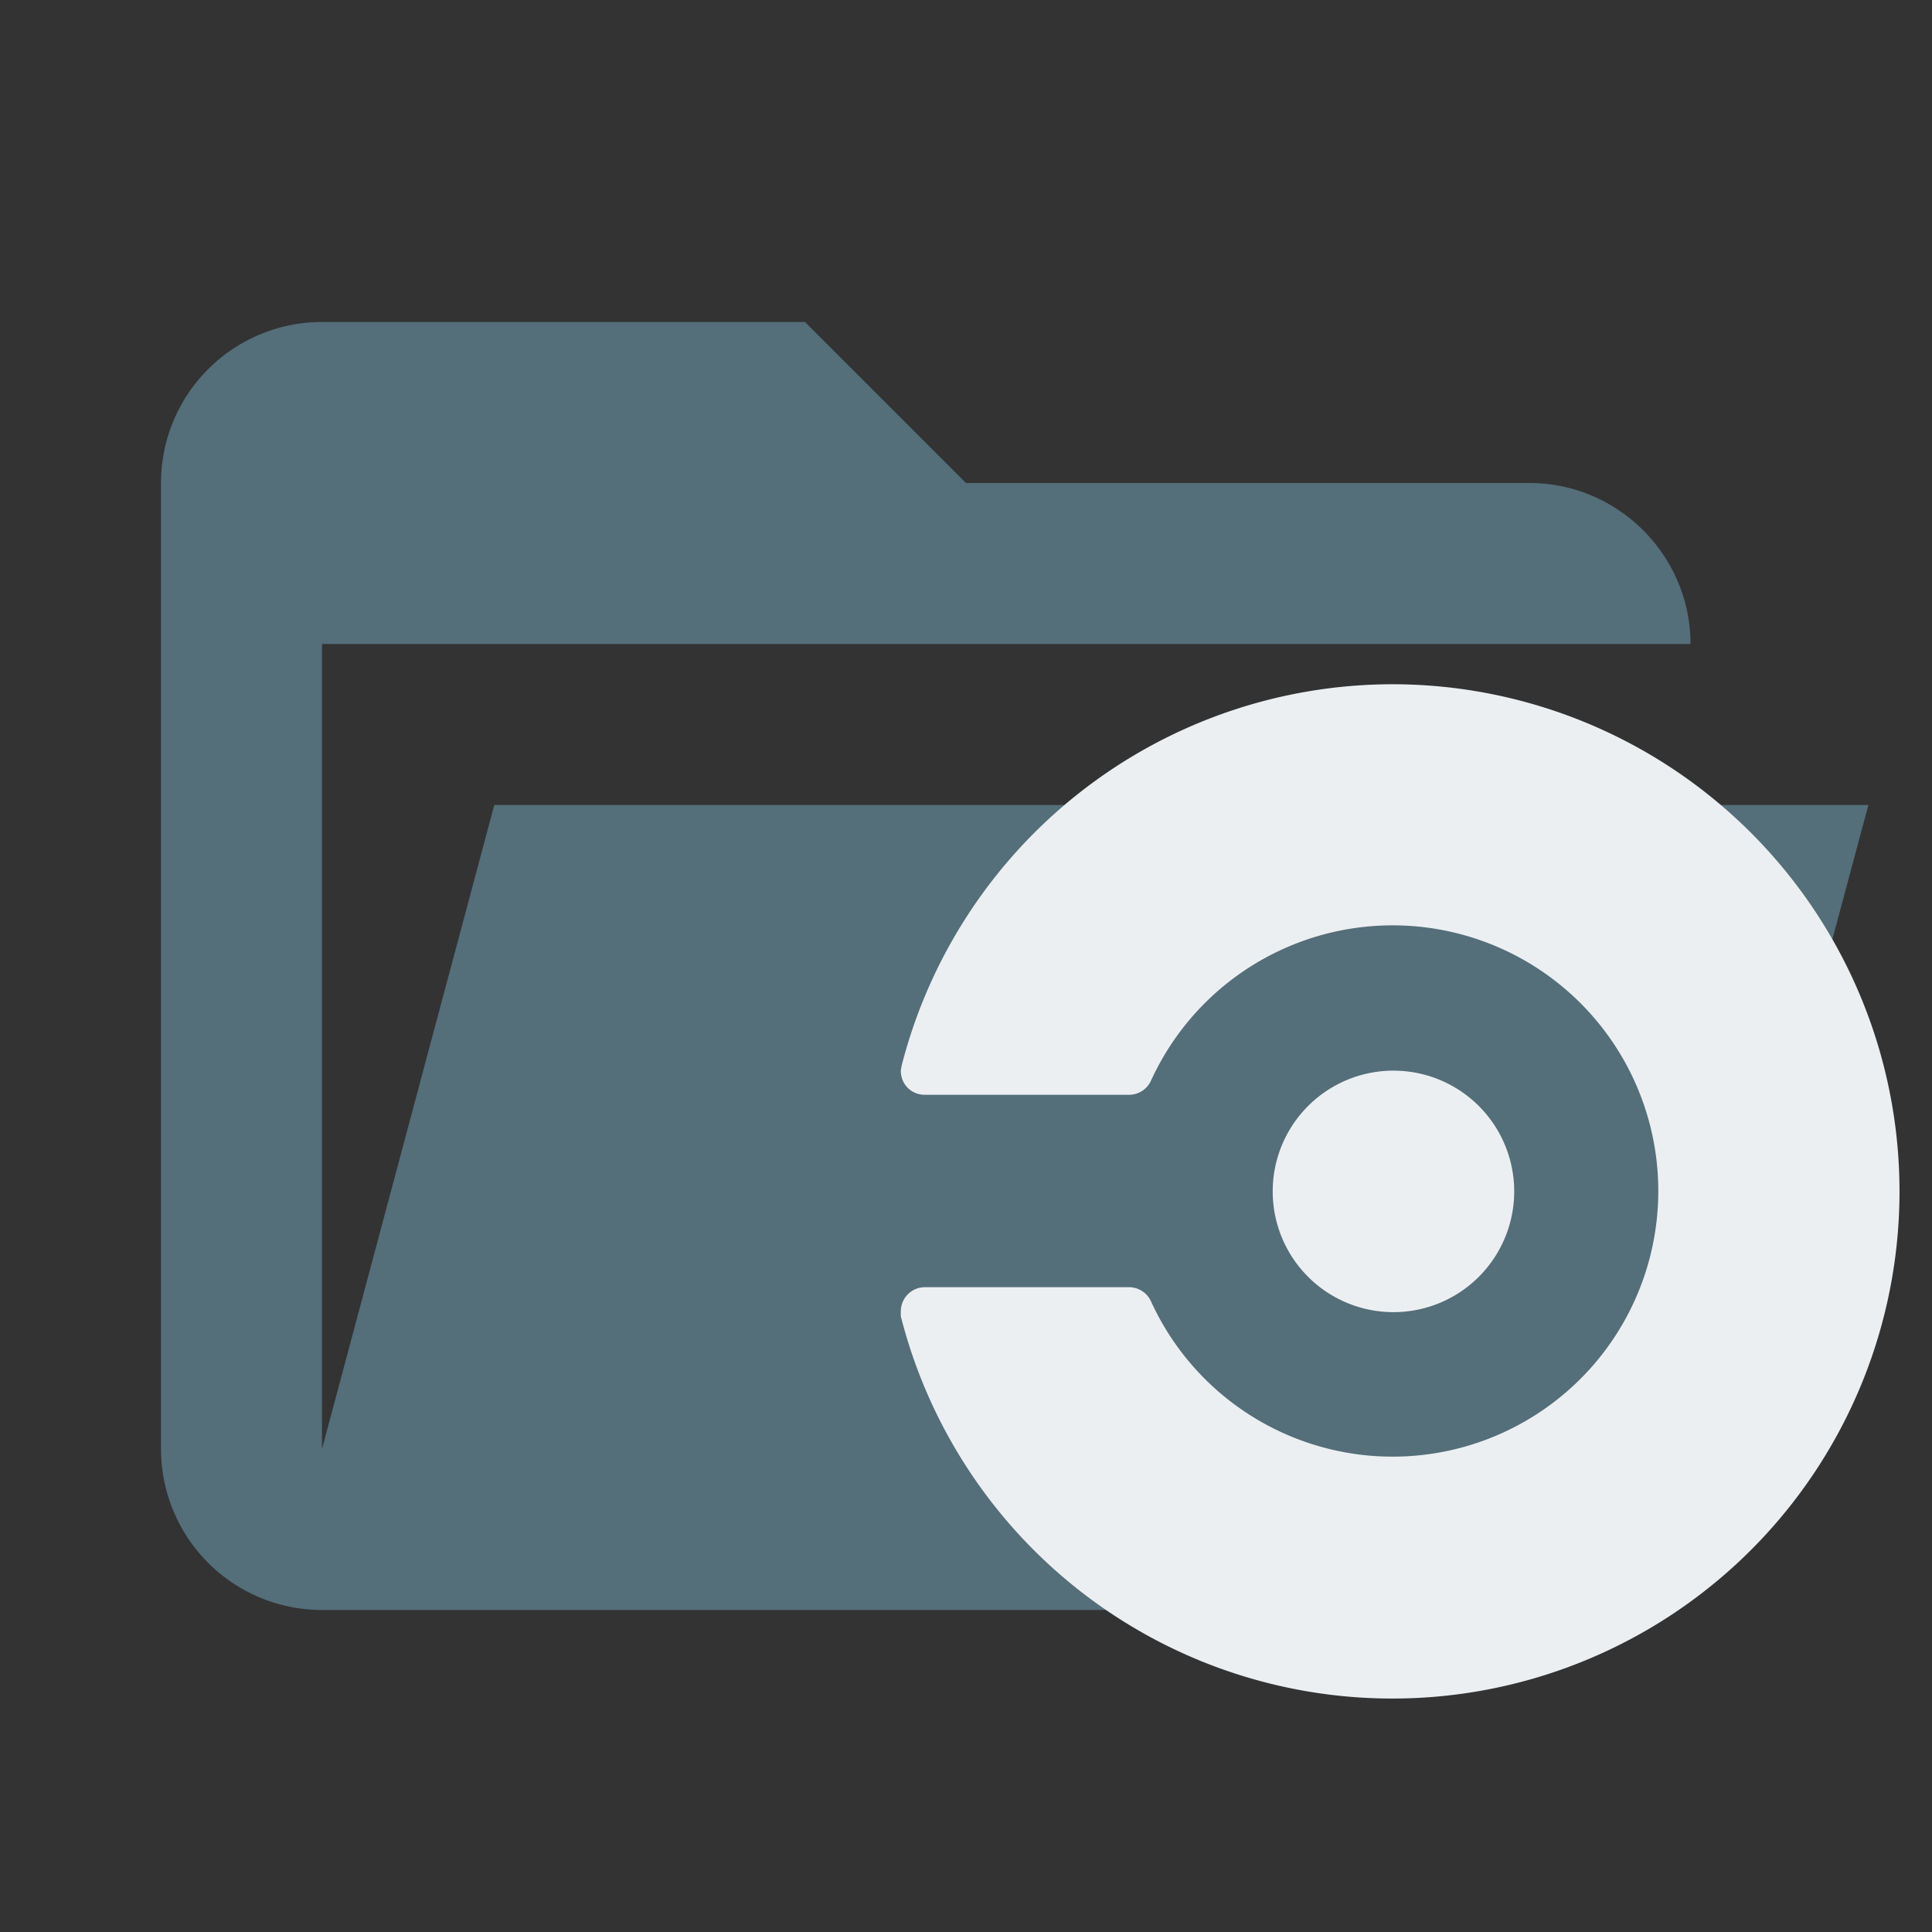 <svg viewBox="0 0 24 24" xmlns="http://www.w3.org/2000/svg"><rect x="0" y="0" width="24" height="24" fill="#333333" stroke="none"/><path fill="#546e7a" d="M19 20H4a2 2 0 0 1-2-2V6a2 2 0 0 1 2-2h6l2 2h7c1.1 0 2 .9 2 2H4v10l2.14-8h17.07l-2.28 8.5A2 2 0 0 1 19 20z"/><path fill="#eceff1" d="M15.81 14.8a1.5 1.5 0 1 1 3 0 1.5 1.5 0 0 1-3 0zm1.5-6.3a6.3 6.3 0 0 0-6.11 4.74l-.01.06c0 .17.13.3.3.3h2.54a.3.3 0 0 0 .27-.18 3.3 3.3 0 1 1 0 2.75.3.3 0 0 0-.27-.18h-2.54a.3.3 0 0 0-.3.3v.06a6.3 6.3 0 1 0 6.12-7.85z"/></svg>